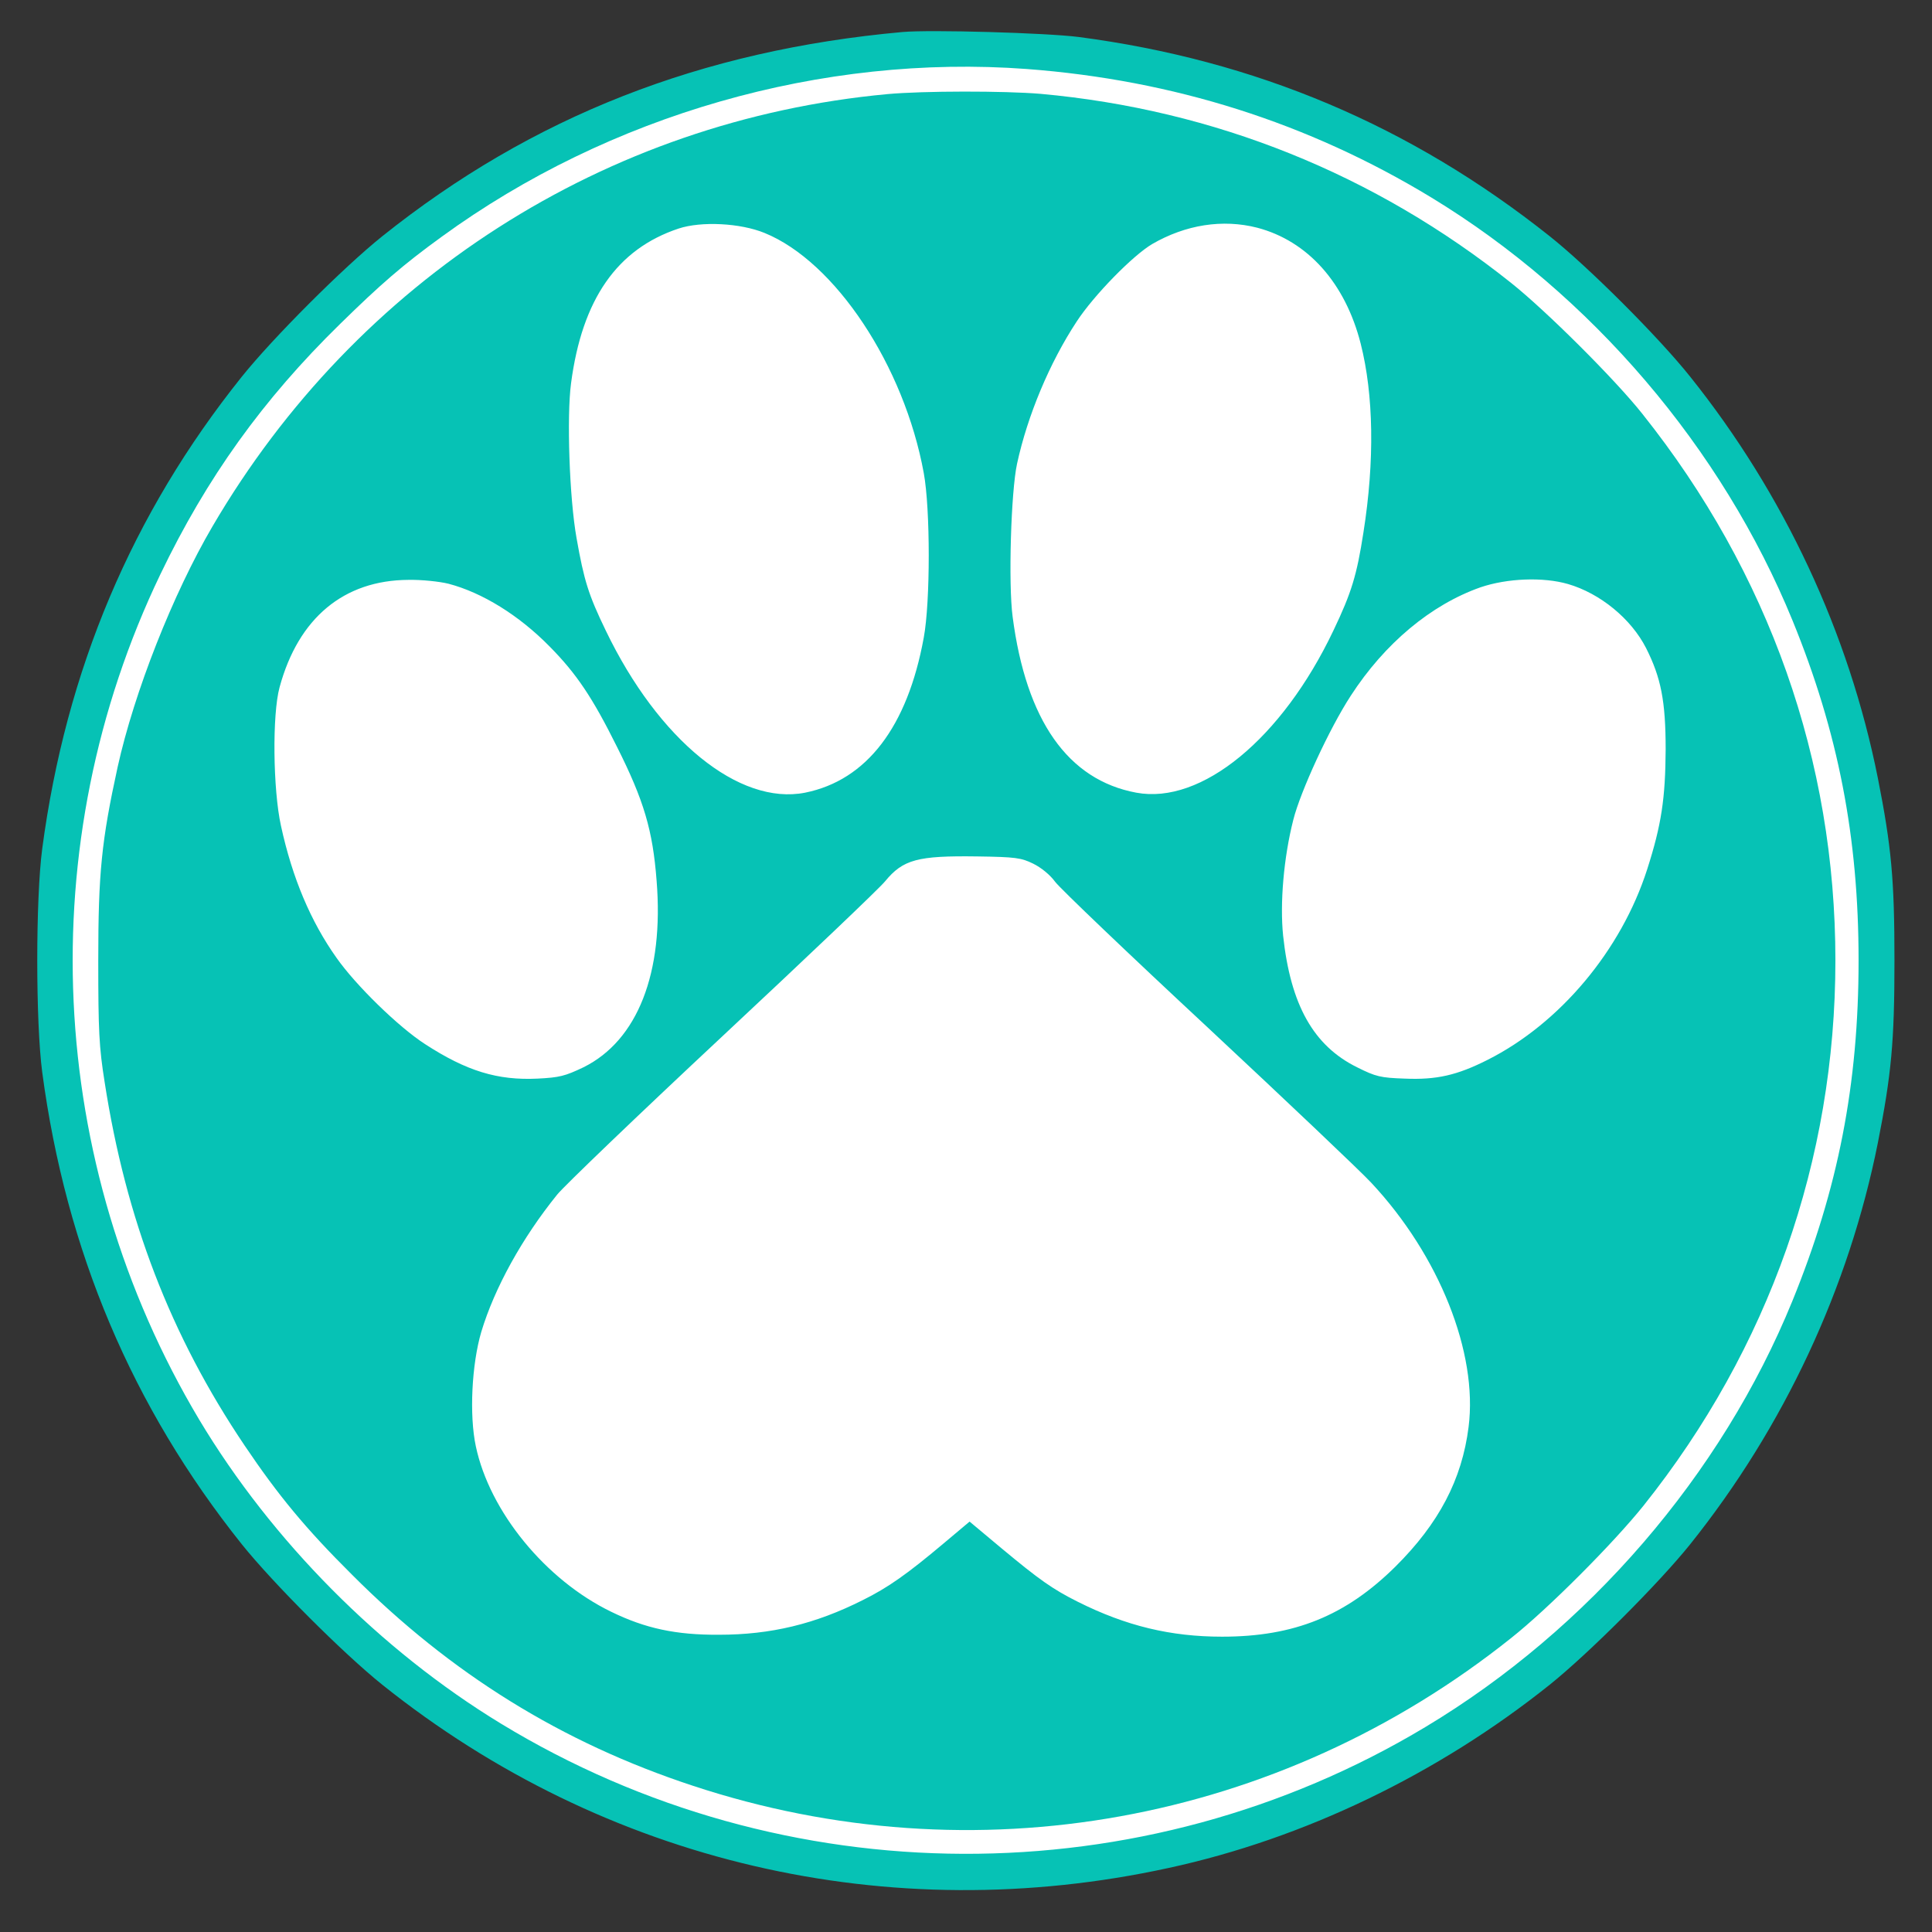 <?xml version="1.0" encoding="UTF-8" standalone="no"?>
<svg
   version="1.0"
   width="933.333"
   height="933.333"
   viewBox="0 0 700 700"
   id="svg8"
   xmlns="http://www.w3.org/2000/svg"
   xmlns:svg="http://www.w3.org/2000/svg">
  <rect x="0" y="0" width="700" height="700" fill="#333333" stroke="none"/>
  <defs
     id="defs12" />
  <circle
     style="fill:#ffffff;stroke-width:98.738;stroke-linecap:round;paint-order:stroke markers fill"
     id="path953"
     cx="349.95"
     cy="348.057"
     r="333.215" />
  <g
     style="fill:#06c2b5;fill-opacity:1"
     id="g6">
    <path
       d="M3270 6884c-730-66-1342-306-1885-740-141-113-396-368-509-509-398-497-637-1063-723-1710-24-182-24-628 0-810 86-646 326-1213 723-1710 113-141 368-396 509-509 806-645 1836-885 2849-664 490 106 976 340 1381 664 141 113 396 368 509 509 340 425 575 929 680 1455 49 248 60 366 60 660s-11 412-60 660c-105 527-340 1030-680 1455-113 142-368 397-509 509-503 400-1065 638-1707 722-117 15-538 27-638 18zm450-134c532-40 1020-195 1465-465 581-353 1054-908 1310-1534 165-404 239-784 239-1231 0-448-74-827-240-1234-257-630-739-1189-1329-1543-1027-617-2323-613-3350 12-437 266-830 662-1093 1101-557 933-610 2086-141 3063 168 350 371 633 651 907 146 143 226 213 368 316 607 442 1378 663 2120 608z"
       style="fill:#06c2b5;fill-opacity:1"
       transform="matrix(.1 0 0 -.1 0 700)"
       id="path2" />
    <path
       d="M3215 6659c-1021-95-1922-672-2445-1566-143-244-284-601-344-873-58-266-70-382-70-700 0-256 3-314 23-440 77-498 239-919 507-1317 122-181 221-301 389-468 359-360 761-609 1235-765 1019-337 2123-137 2965 535 134 106 371 344 480 480 454 569 695 1253 695 1975 0 724-240 1404-699 1980-98 124-349 374-476 475-494 394-1075 628-1705 685-132 11-423 11-555-1zm-445-503c256-104 506-481 577-870 24-130 24-467 0-596-59-324-207-517-430-562-239-47-531 190-722 587-63 130-79 182-106 335-26 145-36 441-20 561 40 305 167 487 390 561 82 27 223 20 311-16zm1785 19c183-48 319-200 375-420 47-185 51-425 10-684-24-155-43-218-109-356-186-391-478-631-714-587-248 46-399 262-448 637-16 120-6 454 16 555 38 175 118 366 216 515 62 95 204 240 274 281 121 70 255 91 380 59zM1625 4885c122-32 255-114 366-227 98-99 156-186 244-363 98-195 130-303 144-486 27-334-69-579-265-676-67-32-87-37-166-41-145-7-257 27-408 125-96 62-251 213-321 313-93 131-160 289-201 478-29 131-32 404-5 502 68 251 233 388 467 389 47 1 113-6 145-14zm4056-1c117-34 229-126 283-232 54-107 71-192 71-367-1-177-15-273-67-435-94-293-316-558-578-690-111-56-185-73-301-68-87 3-104 7-172 41-158 78-241 226-268 477-12 117 2 283 37 420 26 103 131 331 208 449 123 190 291 330 470 393 97 33 227 38 317 12zM3743 3871c29-14 62-41 80-66 18-24 266-261 552-527 286-267 553-520 593-563 247-264 387-617 353-885-24-191-108-350-265-506-180-178-366-254-628-254-187 0-348 39-522 126-92 46-140 80-277 194l-116 97-94-79c-132-111-201-160-294-206-171-86-332-125-520-125-156-1-267 23-390 83-238 115-441 363-491 600-24 112-15 297 20 415 48 159 148 340 275 497 25 31 295 290 599 574s569 536 589 561c65 79 118 93 333 90 140-2 160-5 203-26z"
       style="fill:#06c2b5;fill-opacity:1"
       transform="matrix(.1 0 0 -.1 0 700)"
       id="path4" />
  </g>
</svg>
